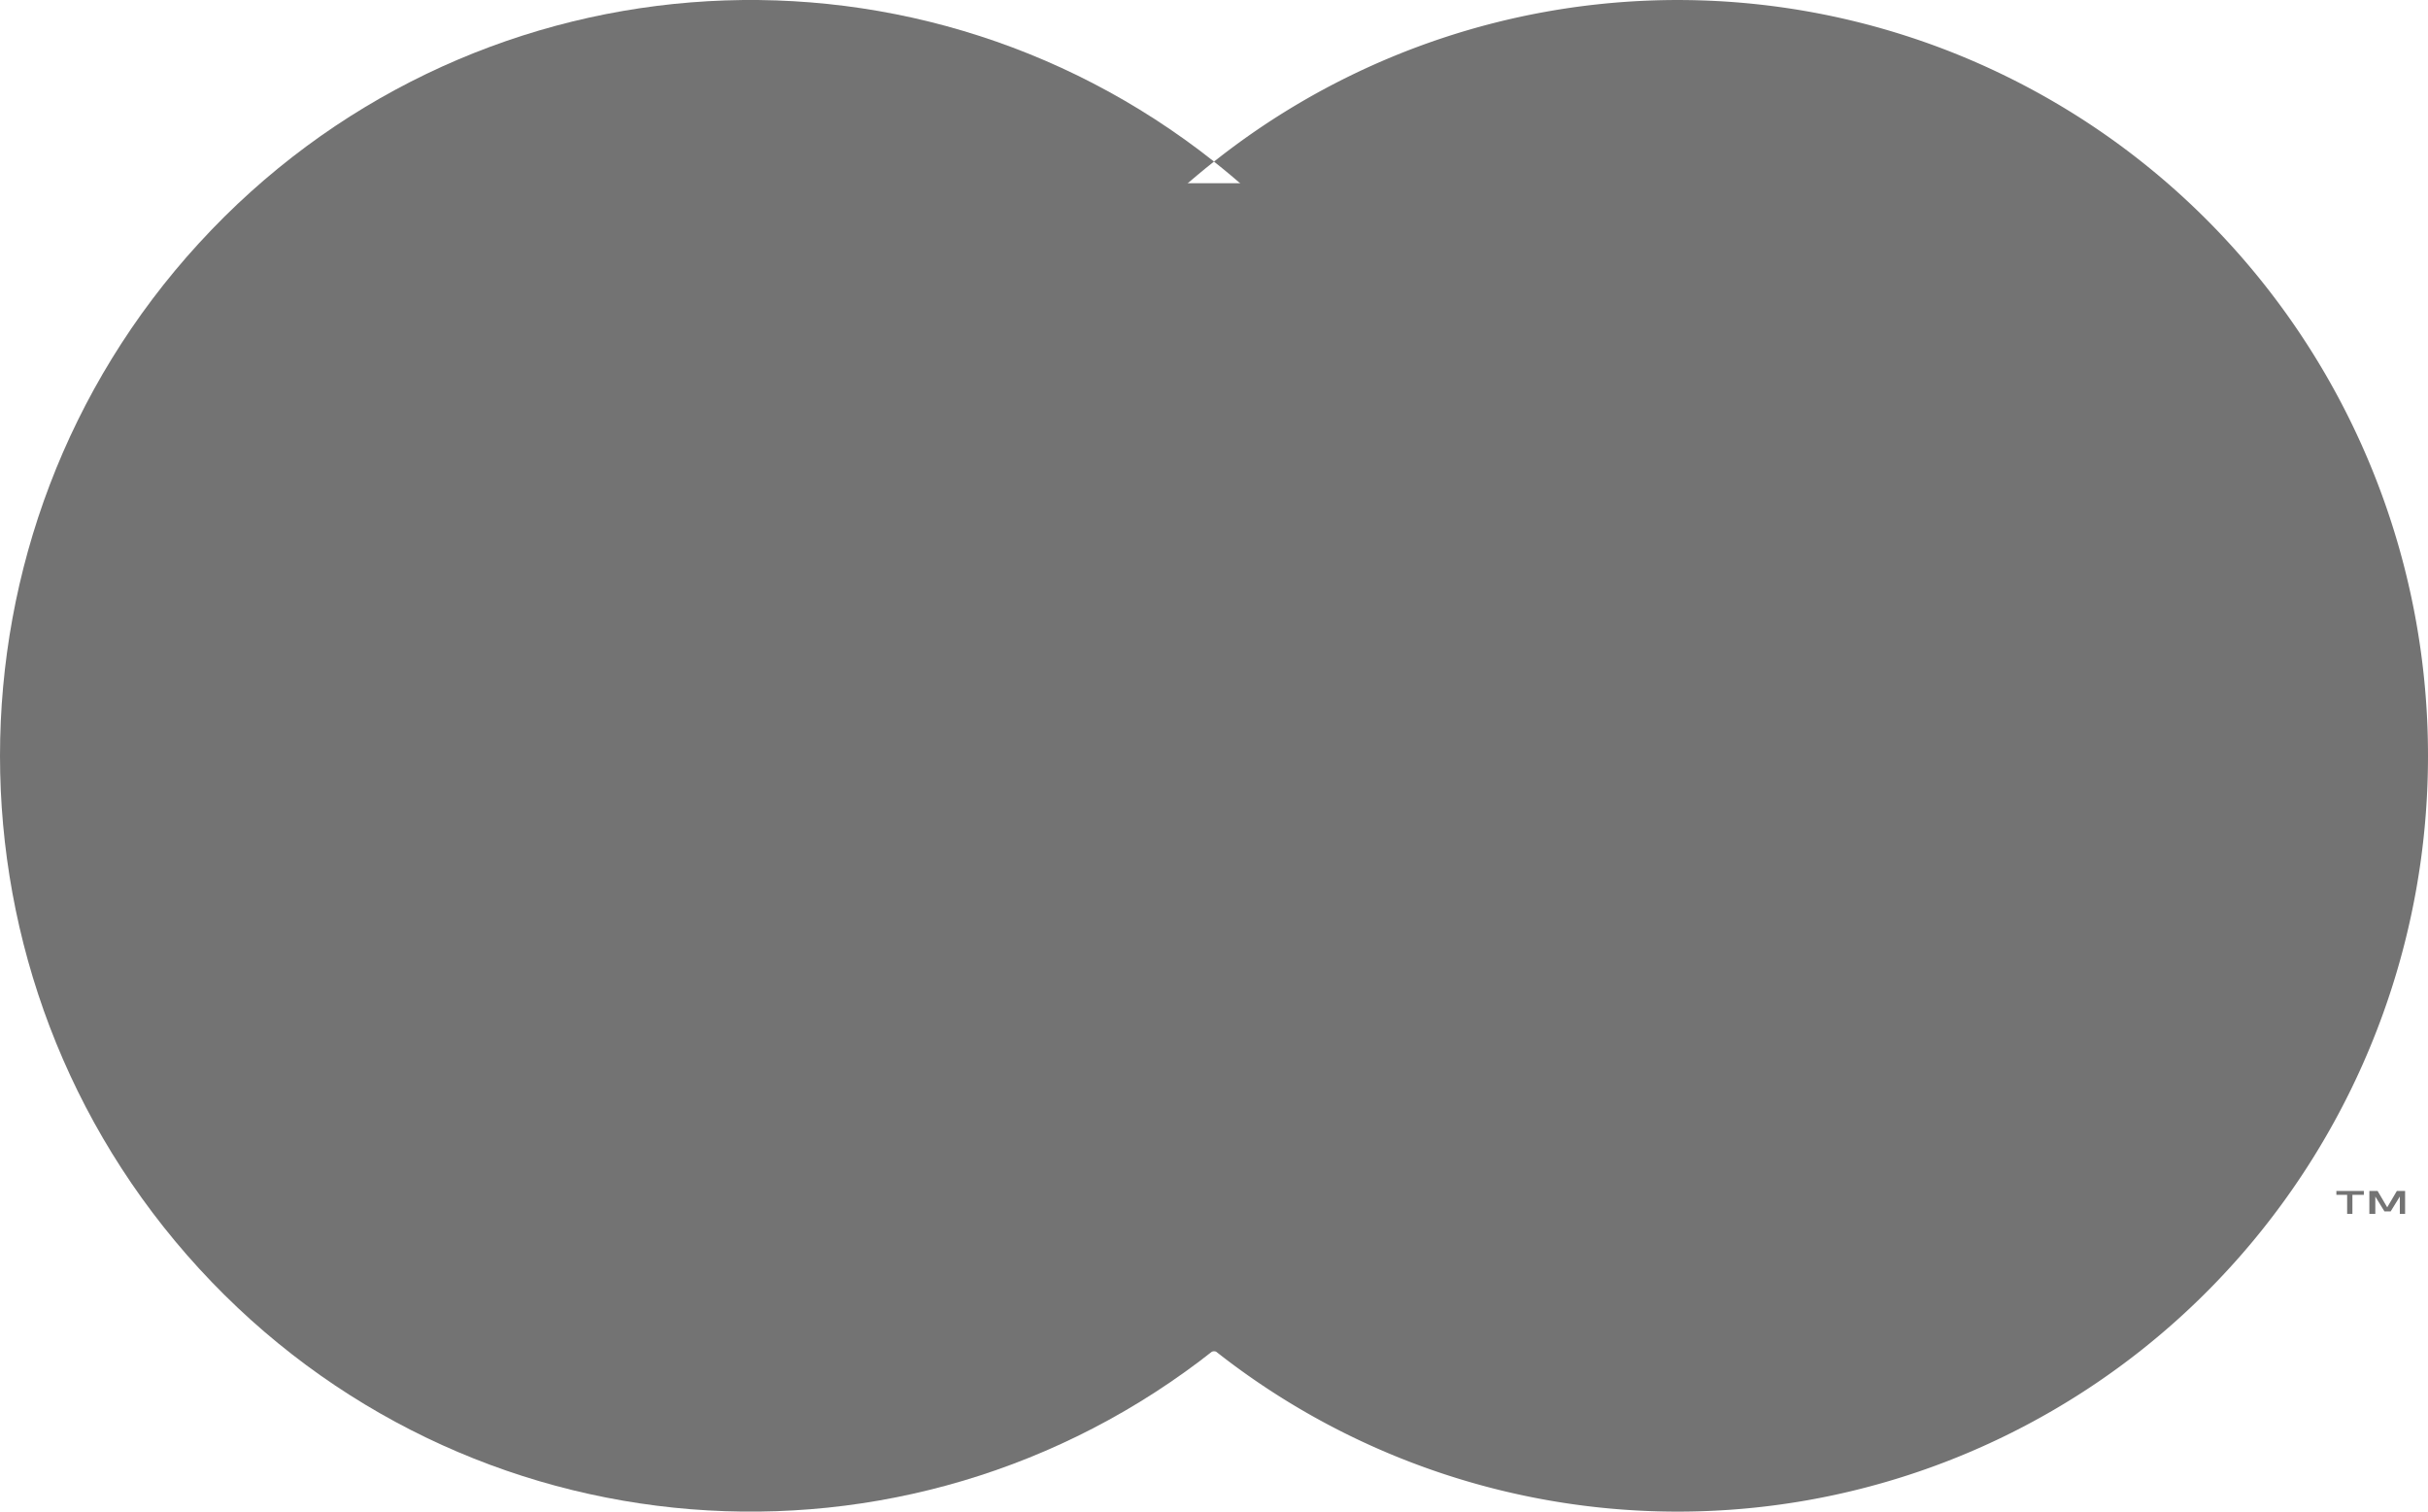 <svg xmlns="http://www.w3.org/2000/svg" width="106" height="66" fill-rule="nonzero"><path fill="#737373" d="M37 8h32v51H37z"/><path d="M40.488 32.995C40.48 22.87 45.094 13.305 53 7.054 39.57-3.58 20.28-2.03 8.692 10.612s-11.59 32.133 0 44.776S39.57 69.58 53 58.946c-7.91-6.253-12.523-15.823-12.512-25.95z" fill="#737373"/><path d="M102.7 53v-.83h.5V52H102v.17h.47V53h.22zm2.3 0v-1h-.36l-.42.714-.42-.714h-.36v1h.26v-.757l.4.65h.27l.4-.65V53h.25zm1-19.995c0 12.633-7.16 24.157-18.44 29.678A32.56 32.56 0 0 1 53 58.943C60.902 52.687 65.516 43.124 65.516 33S60.902 13.313 53 7.057a32.56 32.56 0 0 1 34.559-3.739C98.84 8.838 106 20.362 106 32.995v.01z" fill="#737373"/></svg>